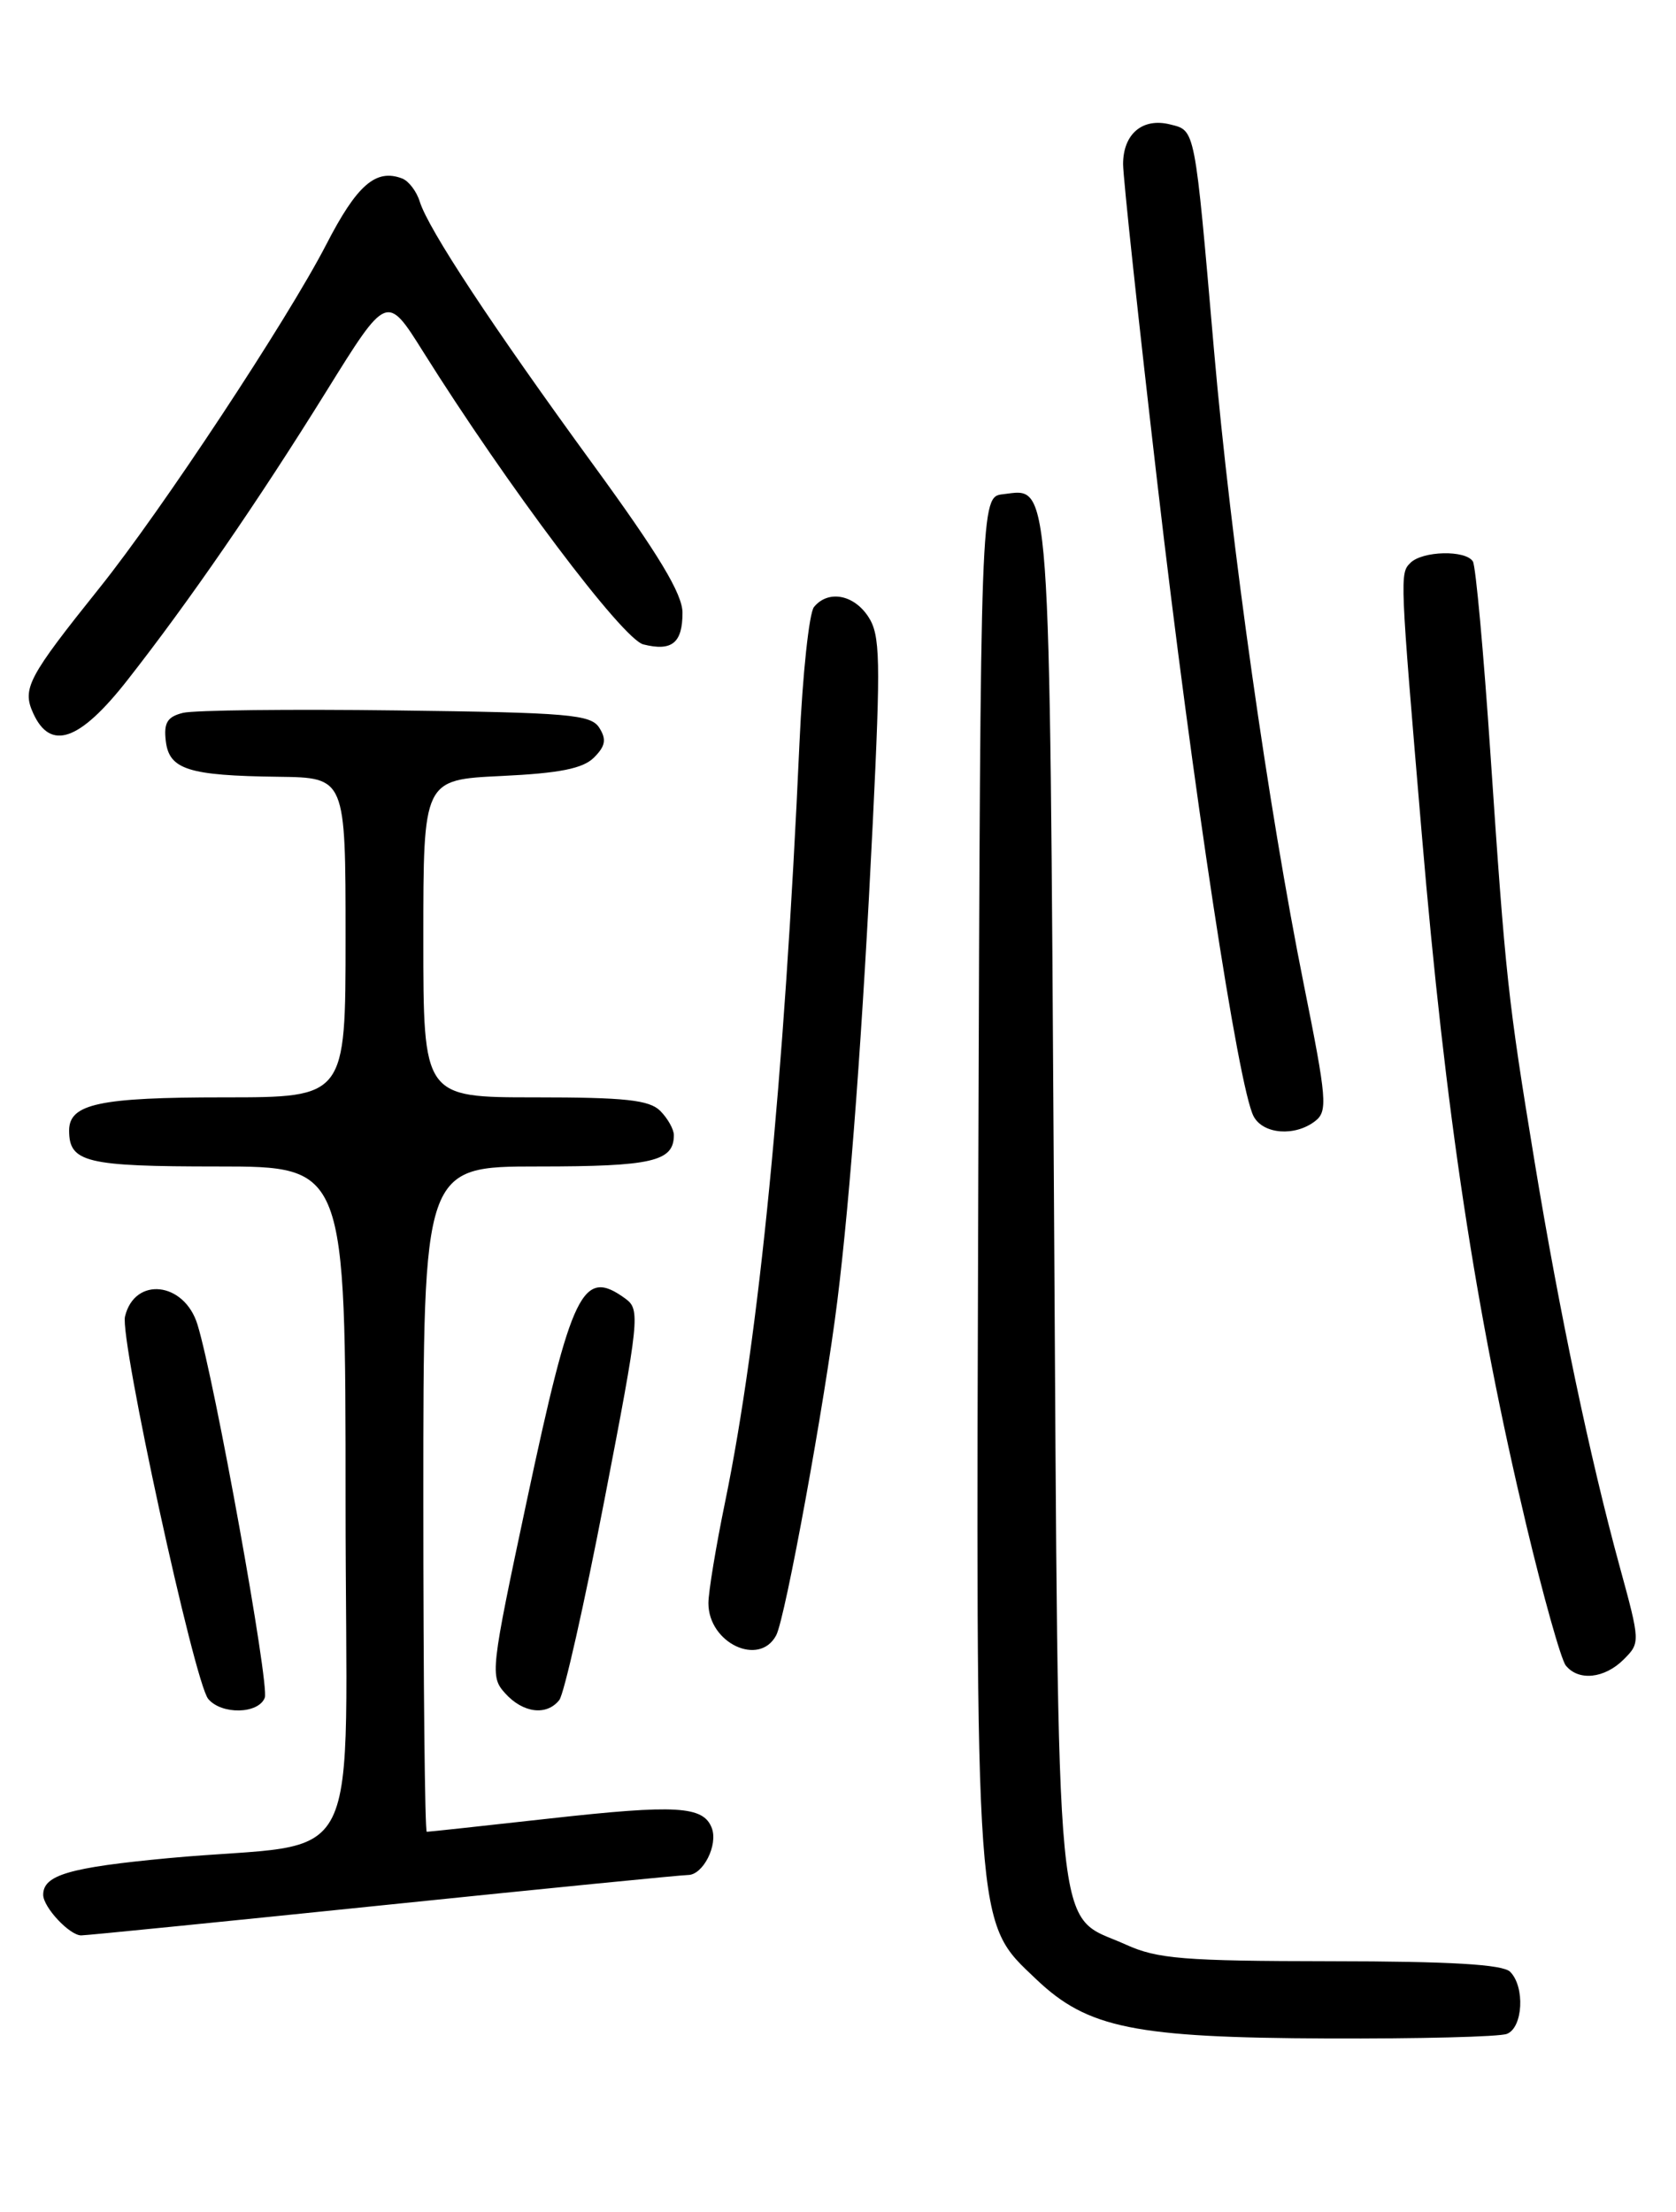 <?xml version="1.0" encoding="UTF-8" standalone="no"?>
<!DOCTYPE svg PUBLIC "-//W3C//DTD SVG 1.1//EN" "http://www.w3.org/Graphics/SVG/1.1/DTD/svg11.dtd" >
<svg xmlns="http://www.w3.org/2000/svg" xmlns:xlink="http://www.w3.org/1999/xlink" version="1.1" viewBox="0 0 194 256">
 <g >
 <path fill="currentColor"
d=" M 174.42 235.39 C 176.29 234.68 176.54 229.94 174.80 228.20 C 173.95 227.35 167.90 226.99 154.05 226.98 C 137.03 226.96 133.96 226.71 130.33 225.06 C 121.96 221.26 122.56 227.54 122.00 138.95 C 121.46 53.65 121.67 56.55 116.09 57.20 C 113.50 57.50 113.50 57.50 113.24 135.97 C 112.96 224.40 112.80 222.27 119.97 229.09 C 125.90 234.73 131.31 235.83 153.67 235.92 C 164.21 235.96 173.55 235.73 174.42 235.39 Z  M 44.42 220.49 C 63.08 218.57 78.92 217.00 79.64 217.00 C 81.38 217.00 83.14 213.53 82.39 211.56 C 81.41 209.01 78.30 208.83 63.65 210.46 C 56.04 211.31 49.63 212.00 49.40 212.00 C 49.18 212.00 49.00 194.68 49.00 173.50 C 49.00 135.00 49.00 135.00 62.30 135.00 C 75.50 135.00 78.00 134.42 78.00 131.37 C 78.00 130.70 77.29 129.44 76.43 128.57 C 75.16 127.30 72.35 127.00 61.93 127.00 C 49.00 127.00 49.00 127.00 49.00 108.62 C 49.00 90.24 49.00 90.24 58.02 89.81 C 64.78 89.49 67.48 88.95 68.76 87.67 C 70.08 86.35 70.22 85.57 69.37 84.23 C 68.40 82.69 65.85 82.47 45.89 82.22 C 33.58 82.06 22.46 82.19 21.19 82.50 C 19.37 82.95 18.94 83.65 19.19 85.75 C 19.57 89.06 21.79 89.77 32.25 89.90 C 40.00 90.00 40.00 90.00 40.00 108.50 C 40.00 127.00 40.00 127.00 25.93 127.00 C 11.50 127.00 8.00 127.75 8.00 130.84 C 8.00 134.53 9.94 135.00 25.20 135.00 C 40.00 135.00 40.00 135.00 40.00 173.89 C 40.00 218.35 42.72 212.88 19.50 215.05 C 7.99 216.13 5.00 217.01 5.00 219.29 C 5.00 220.73 8.06 224.00 9.40 223.99 C 10.01 223.99 25.76 222.41 44.42 220.49 Z  M 30.65 196.48 C 31.21 195.01 24.86 159.80 22.86 153.30 C 21.34 148.34 15.59 147.70 14.47 152.36 C 13.84 154.95 22.49 194.68 24.10 196.62 C 25.64 198.47 29.92 198.38 30.65 196.48 Z  M 64.74 196.75 C 65.29 196.06 67.64 185.63 69.97 173.56 C 74.01 152.67 74.12 151.56 72.41 150.31 C 67.44 146.68 66.18 149.26 60.97 173.73 C 56.78 193.40 56.71 194.02 58.48 195.98 C 60.55 198.27 63.28 198.60 64.74 196.75 Z  M 187.95 192.05 C 189.87 190.13 189.87 190.03 187.48 181.30 C 184.07 168.84 180.51 151.93 177.64 134.50 C 174.54 115.65 174.27 113.17 172.52 87.23 C 171.73 75.53 170.82 65.51 170.49 64.98 C 169.65 63.63 164.65 63.75 163.25 65.15 C 162.03 66.37 162.03 66.55 164.57 96.50 C 167.32 128.95 170.76 151.67 176.67 176.50 C 178.64 184.75 180.69 192.06 181.24 192.75 C 182.71 194.59 185.73 194.27 187.95 192.05 Z  M 89.85 189.25 C 90.91 187.23 95.47 162.29 96.93 150.50 C 98.43 138.42 99.87 118.90 101.03 95.13 C 101.95 76.29 101.89 73.48 100.51 71.38 C 98.82 68.79 95.85 68.26 94.22 70.25 C 93.66 70.94 92.90 78.03 92.54 86.00 C 90.79 124.91 87.87 154.69 83.94 173.79 C 82.87 178.98 82.00 184.26 82.00 185.54 C 82.00 190.16 87.90 192.95 89.85 189.25 Z  M 152.23 129.75 C 153.70 128.61 153.59 127.24 150.93 114.00 C 146.82 93.55 142.46 62.77 140.52 40.50 C 138.27 14.59 138.38 15.13 135.44 14.40 C 132.25 13.60 130.00 15.50 130.00 19.00 C 130.00 20.51 131.79 37.22 133.99 56.12 C 138.03 90.97 143.35 125.91 145.11 129.20 C 146.22 131.28 149.89 131.56 152.23 129.75 Z  M 14.72 78.75 C 21.88 69.62 29.87 58.02 37.80 45.25 C 44.78 34.01 44.78 34.01 48.97 40.69 C 58.69 56.19 72.07 73.98 74.47 74.58 C 77.77 75.41 79.00 74.42 79.00 70.92 C 79.00 68.74 76.26 64.19 68.63 53.73 C 56.95 37.71 49.59 26.54 48.59 23.34 C 48.23 22.16 47.31 20.95 46.56 20.66 C 43.51 19.49 41.32 21.39 37.76 28.31 C 33.25 37.04 18.69 59.09 11.55 68.00 C 3.23 78.39 2.54 79.69 3.84 82.54 C 5.84 86.95 9.21 85.77 14.72 78.75 Z "/>
</g>
</svg>